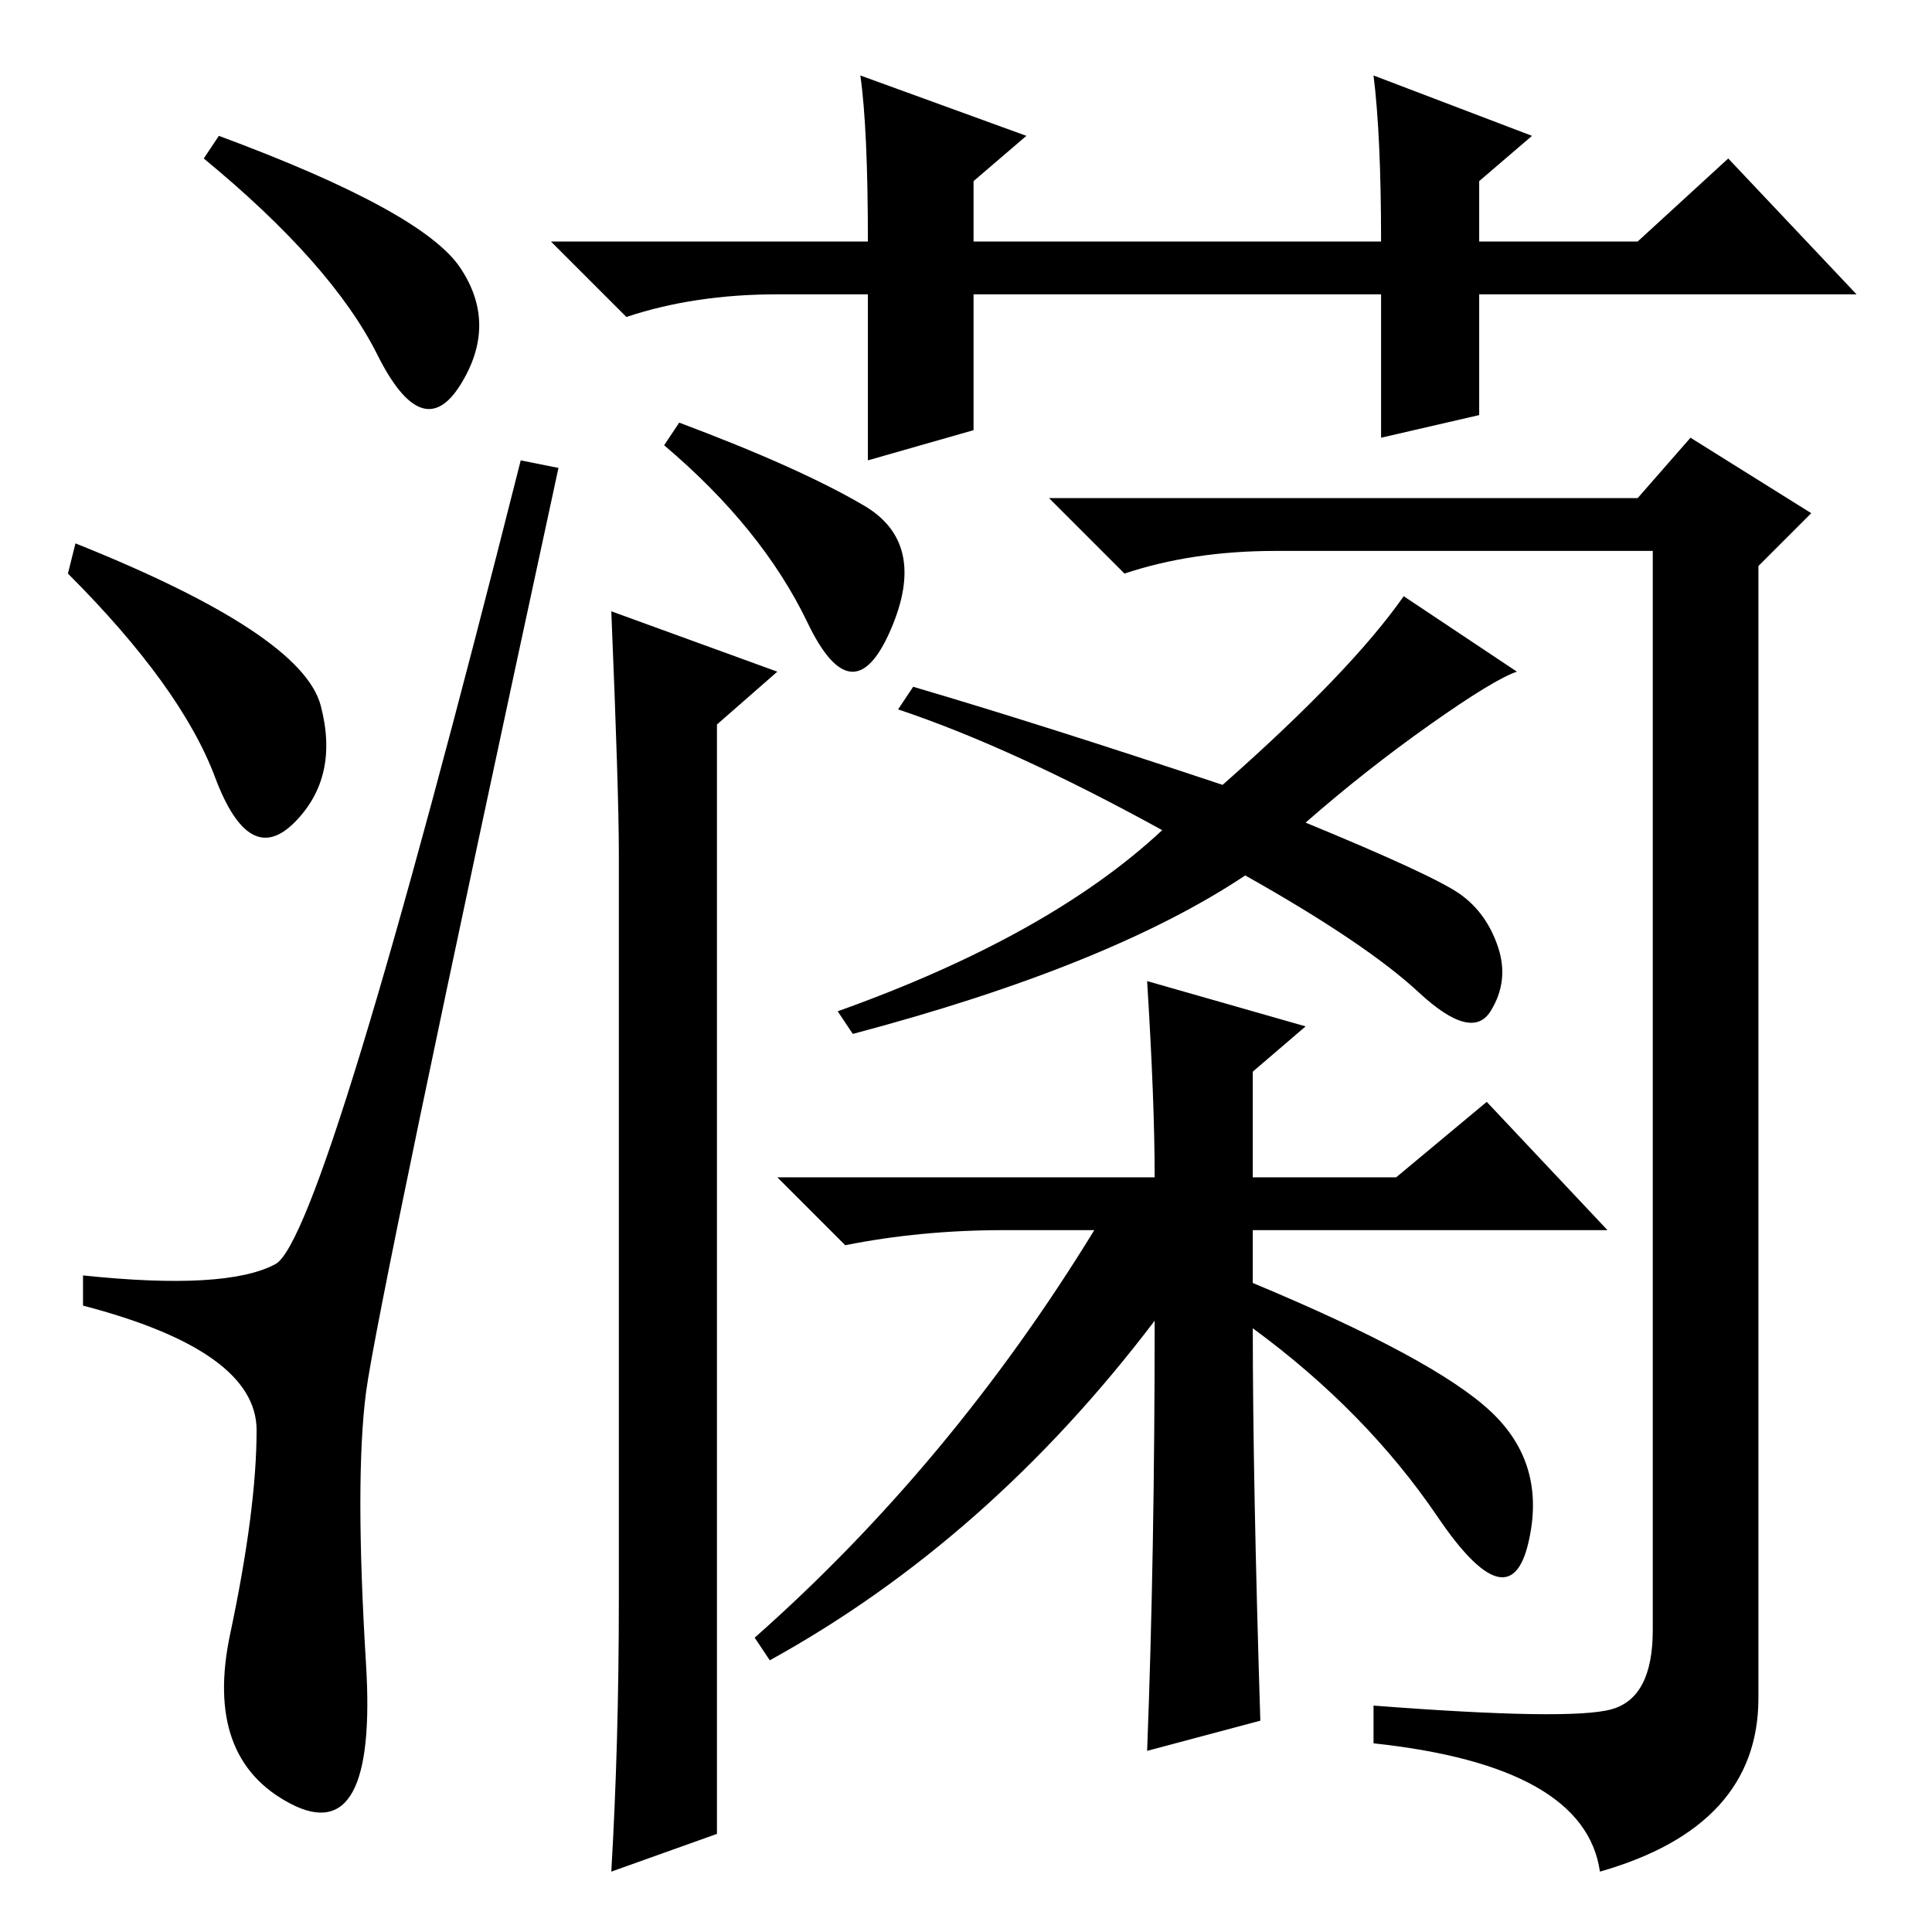 <?xml version="1.0" standalone="no"?>
<!DOCTYPE svg PUBLIC "-//W3C//DTD SVG 1.1//EN" "http://www.w3.org/Graphics/SVG/1.1/DTD/svg11.dtd" >
<svg xmlns="http://www.w3.org/2000/svg" xmlns:xlink="http://www.w3.org/1999/xlink" version="1.1" viewBox="0 -36 256 256">
  <g transform="matrix(1 0 0 -1 0 220)">
   <path fill="currentColor"
d="M29 238q27 -10 32 -17.5t0 -15.5t-11 4t-23 26zM10 184q30 -12 32.5 -21.5t-3.5 -15.5t-10.5 6t-19.5 27zM36.5 88.5q6.5 3.5 32.5 106.5l5 -1q-24 -111 -25.5 -122.5t0 -36t-10 -18.5t-8 22.5t3.5 27t-23 16.5v4q19 -2 25.5 1.5zM115 224q0 15 -1 22l22 -8l-7 -6v-8h54
q0 14 -1 22l21 -8l-7 -6v-8h21l12 11l17 -18h-50v-16l-13 -3v19h-54v-18l-14 -4v22h-12q-11 0 -20 -3l-10 10h42zM114.5 189q8.5 -5 3.5 -16.5t-11 1t-19 23.5l2 3q16 -6 24.5 -11zM213.5 29.5q5.5 1.5 5.5 10.5v143h-50q-11 0 -20 -3l-10 10h78l7 8l16 -10l-7 -7v-150
q0 -17 -21 -23q-2 14 -30 17v5q26 -2 31.5 -0.5zM81 175l22 -8l-8 -7v-147l-14 -5q1 17 1 36v99q0 8 -1 32zM162 152q17 15 24 25l15 -10q-3 -1 -11.5 -7t-16.5 -13q17 -7 20.5 -9.5t5 -7t-1 -8.5t-9.5 2.5t-23 15.5q-18 -12 -52 -21l-2 3q28 10 43 24q-20 11 -35 16l2 3
q17 -5 41 -13zM167 28l-15 -4q1 26 1 57q-22 -29 -51 -45l-2 3q26 23 45 54h-12q-11 0 -21 -2l-9 9h50q0 10 -1 26l21 -6l-7 -6v-14h19l12 10l16 -17h-47v-7q24 -10 31.5 -17t5 -17.5t-12 3.5t-24.5 25q0 -20 1 -52z" />
  </g>

</svg>
